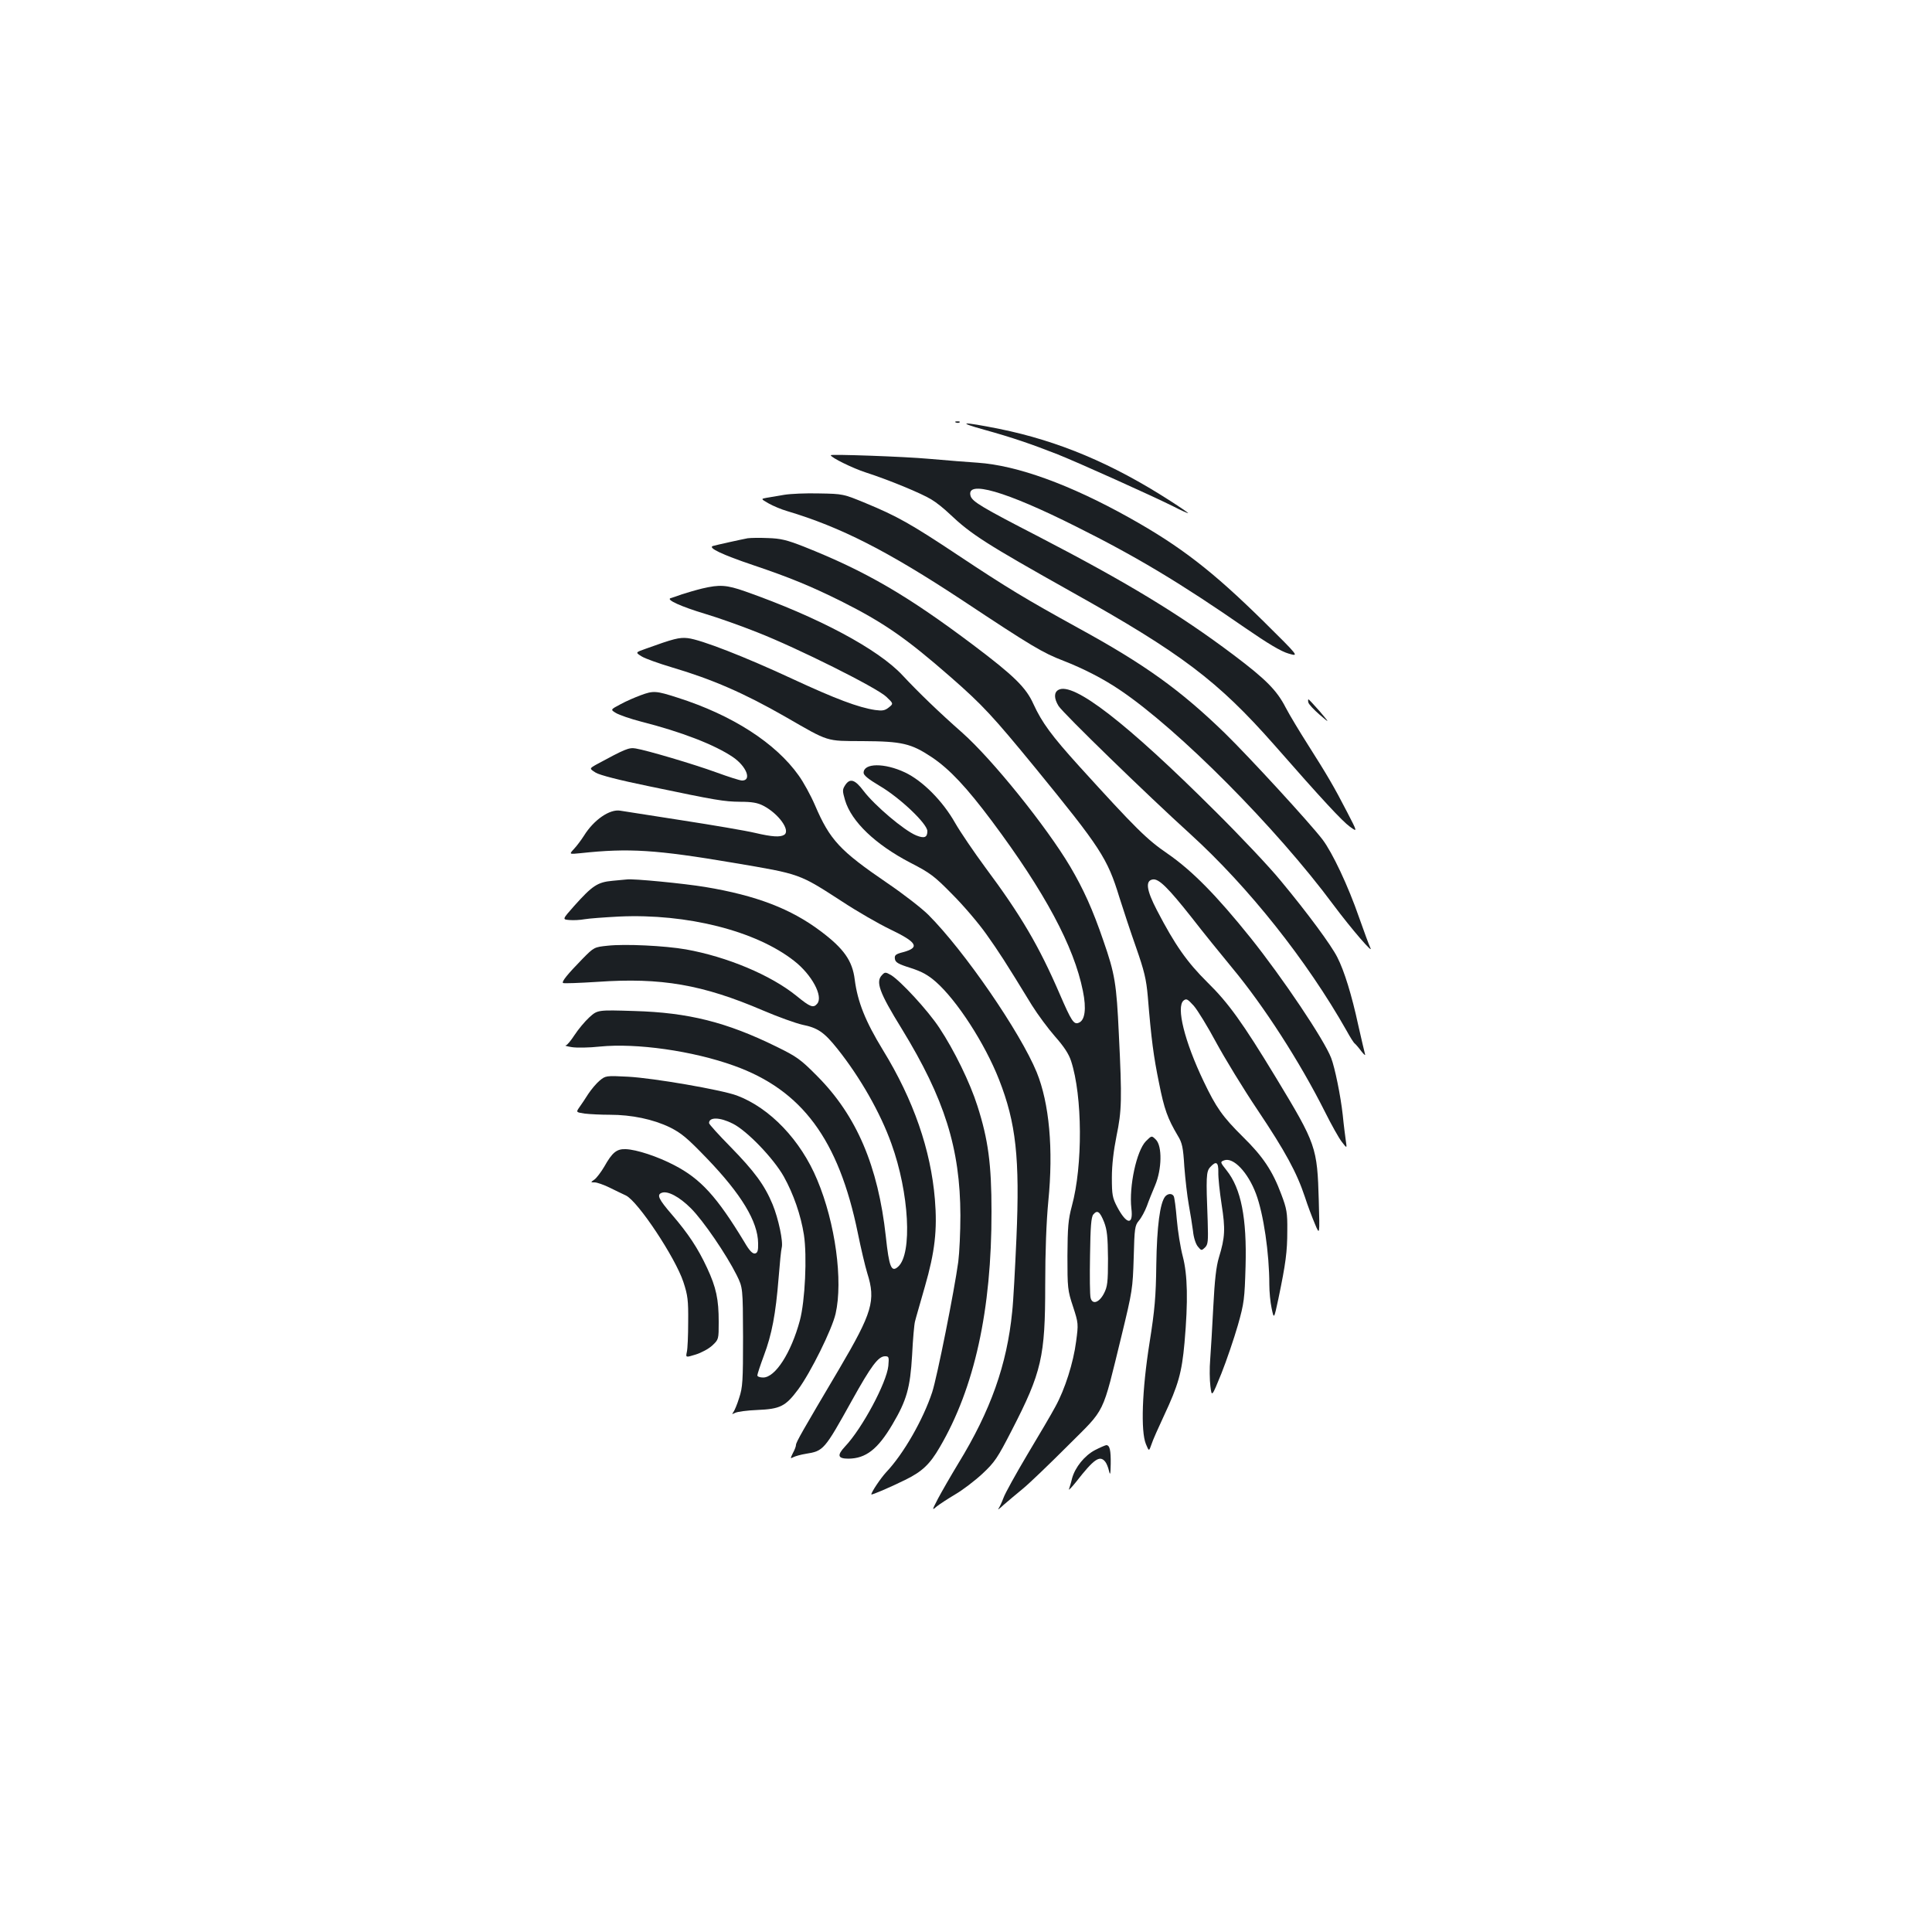 <?xml version="1.0" standalone="no"?>
<!DOCTYPE svg PUBLIC "-//W3C//DTD SVG 20010904//EN"
 "http://www.w3.org/TR/2001/REC-SVG-20010904/DTD/svg10.dtd">
<svg version="1.0" xmlns="http://www.w3.org/2000/svg"
 width="1000pt" height="1000pt" viewBox="0 0 1000 1000"
 preserveAspectRatio="xMidYMid meet">
<g transform="translate(0,1000) scale(0.1,-0.1)"
fill="#1b1f23" stroke="none">
<path d="M4948 7813 c7 -3 16 -2 19 1 4 3 -2 6 -13 5 -11 0 -14 -3 -6 -6z"/>
<path d="M5097 7775 c144 -40 240 -73 378 -127 112 -45 479 -210 598 -269 42
-22 77 -37 77 -35 0 2 -42 31 -92 63 -301 194 -580 311 -885 373 -195 39 -228
37 -76 -5z"/>
<path d="M4300 7644 c0 -12 115 -68 180 -89 118 -38 291 -109 342 -141 24 -14
66 -48 93 -74 113 -107 187 -154 634 -405 565 -316 754 -459 1046 -790 247
-282 353 -396 392 -424 40 -29 40 -29 -15 77 -67 130 -103 191 -202 347 -42
66 -94 152 -115 192 -46 90 -103 147 -270 273 -279 210 -551 375 -1012 614
-291 150 -339 179 -349 208 -27 86 181 26 547 -158 311 -155 542 -294 874
-524 119 -82 186 -122 225 -133 55 -16 55 -16 -130 167 -263 259 -429 388
-696 537 -306 171 -579 270 -783 284 -47 3 -160 12 -251 20 -130 12 -510 25
-510 19z"/>
<path d="M4060 7439 c-30 -5 -70 -12 -89 -15 -34 -6 -34 -6 8 -30 23 -13 66
-31 94 -39 278 -83 520 -206 911 -464 353 -234 413 -270 520 -311 103 -40 208
-94 292 -151 305 -205 812 -716 1106 -1113 91 -122 214 -265 190 -220 -5 10
-31 80 -57 154 -57 165 -139 338 -190 405 -66 86 -377 425 -506 551 -229 222
-413 355 -759 544 -272 150 -365 206 -621 376 -245 163 -317 203 -479 270
-114 47 -116 48 -240 50 -69 2 -150 -2 -180 -7z"/>
<path d="M3870 7214 c-37 -7 -163 -35 -180 -40 -28 -9 48 -45 208 -99 190 -64
299 -109 456 -187 221 -111 336 -191 566 -392 167 -146 220 -204 439 -471 338
-414 373 -467 435 -670 19 -60 57 -176 86 -258 43 -123 53 -165 61 -255 18
-221 30 -311 58 -447 27 -137 45 -185 97 -273 23 -37 28 -61 34 -160 5 -65 15
-153 23 -197 8 -44 18 -106 22 -137 3 -33 14 -67 25 -80 18 -22 19 -22 37 -5
16 16 17 32 14 135 -9 231 -8 258 13 281 31 34 43 26 42 -26 -1 -27 7 -102 17
-167 20 -128 18 -170 -14 -275 -14 -46 -22 -117 -29 -255 -5 -105 -13 -228
-16 -272 -4 -45 -3 -108 1 -139 7 -57 7 -57 57 66 27 68 65 180 85 249 33 116
35 138 40 305 7 250 -23 403 -98 497 -34 43 -34 44 -13 52 47 18 123 -61 165
-173 39 -104 69 -308 69 -470 0 -36 5 -91 12 -123 12 -57 12 -57 35 50 38 183
46 243 46 352 1 93 -3 114 -31 188 -45 121 -95 196 -198 297 -107 106 -139
152 -204 288 -99 207 -143 385 -104 418 15 12 21 8 53 -27 20 -23 72 -108 116
-190 44 -81 140 -239 214 -349 144 -215 203 -324 245 -450 14 -44 38 -107 52
-140 25 -60 25 -60 20 120 -8 278 -13 292 -221 636 -174 287 -247 388 -355
494 -106 105 -168 193 -262 374 -54 104 -61 153 -21 159 31 5 80 -44 201 -197
58 -75 153 -192 210 -261 163 -196 350 -486 480 -745 33 -66 72 -136 87 -155
27 -35 27 -35 21 5 -3 22 -11 82 -16 134 -11 100 -41 246 -60 295 -36 94 -250
413 -418 623 -176 219 -301 346 -428 434 -108 74 -162 127 -459 454 -142 157
-192 225 -236 321 -38 85 -100 146 -311 305 -343 258 -556 382 -878 510 -87
34 -119 42 -185 44 -44 2 -91 1 -105 -1z"/>
<path d="M3635 6954 c-33 -8 -80 -22 -105 -30 -25 -9 -51 -18 -59 -20 -25 -8
55 -44 178 -81 64 -19 186 -62 271 -96 209 -82 617 -286 667 -333 38 -36 38
-36 13 -56 -20 -16 -33 -18 -70 -13 -87 13 -206 58 -426 160 -247 115 -475
204 -544 212 -44 5 -74 -3 -218 -55 -54 -19 -54 -19 -20 -40 18 -11 88 -36
155 -56 210 -62 375 -134 588 -256 229 -132 208 -125 400 -126 204 -1 251 -12
359 -84 92 -62 179 -155 310 -330 274 -367 425 -649 471 -879 19 -92 11 -153
-22 -165 -25 -10 -37 8 -98 149 -107 248 -201 408 -385 655 -59 80 -129 183
-156 230 -65 115 -169 219 -260 262 -106 50 -214 49 -214 -2 0 -13 25 -33 82
-67 106 -62 248 -197 248 -235 0 -33 -16 -39 -58 -22 -63 26 -214 154 -272
230 -45 60 -71 68 -96 29 -14 -22 -14 -29 0 -77 33 -111 158 -230 339 -324
101 -52 123 -68 217 -164 58 -58 137 -151 175 -205 66 -93 96 -139 236 -368
30 -48 84 -121 120 -162 46 -52 71 -90 83 -127 59 -181 61 -541 4 -750 -19
-71 -22 -109 -23 -258 0 -166 1 -179 29 -263 28 -86 28 -90 16 -180 -14 -110
-58 -248 -107 -337 -19 -36 -85 -148 -145 -248 -60 -101 -116 -202 -124 -225
-8 -22 -20 -47 -26 -56 -7 -9 6 0 27 20 22 19 67 57 100 84 33 27 137 127 232
222 199 199 175 149 279 573 55 227 57 240 62 400 4 154 6 167 27 192 13 15
31 49 41 75 9 26 29 75 43 108 35 83 37 203 4 236 -22 22 -22 22 -52 -8 -48
-49 -88 -233 -75 -348 11 -89 -25 -84 -74 9 -24 46 -27 62 -27 151 0 65 9 140
24 215 27 131 29 187 12 530 -12 257 -20 309 -80 481 -55 161 -103 267 -172
384 -123 207 -403 555 -559 693 -118 104 -226 208 -308 296 -126 136 -437 302
-815 435 -97 34 -132 36 -222 15z m2080 -3280 c15 -40 19 -74 20 -189 0 -123
-3 -145 -21 -180 -25 -48 -60 -59 -69 -23 -4 14 -5 112 -3 220 2 149 6 199 17
212 21 25 34 15 56 -40z"/>
<path d="M5478 6429 c-23 -13 -23 -44 1 -83 23 -37 458 -460 682 -663 302
-275 603 -654 809 -1018 18 -33 37 -63 42 -66 4 -3 20 -21 34 -40 15 -19 23
-25 19 -14 -3 11 -19 79 -35 150 -33 153 -72 280 -108 350 -31 62 -154 229
-292 395 -56 69 -209 231 -339 360 -460 459 -737 673 -813 629z"/>
<path d="M3315 6401 c-27 -10 -74 -30 -103 -46 -53 -28 -53 -28 -23 -46 17
-10 75 -30 129 -44 209 -53 382 -120 476 -184 70 -48 98 -121 47 -121 -11 0
-70 19 -133 42 -118 43 -358 114 -418 124 -35 6 -55 -3 -203 -83 -37 -21 -37
-21 -4 -42 21 -13 122 -39 278 -71 349 -73 385 -79 472 -80 58 0 88 -5 117
-20 80 -41 143 -129 109 -151 -21 -13 -61 -11 -151 10 -46 11 -216 40 -378 65
-162 25 -306 48 -320 50 -54 9 -136 -47 -187 -129 -14 -22 -37 -53 -52 -69
-26 -28 -26 -28 34 -22 250 27 390 18 792 -50 349 -59 337 -55 563 -201 79
-52 189 -115 245 -142 142 -68 158 -95 71 -119 -40 -10 -47 -16 -44 -35 2 -18
17 -27 81 -47 59 -19 91 -37 131 -72 110 -97 254 -320 327 -506 88 -224 108
-407 90 -821 -7 -157 -16 -329 -22 -381 -27 -273 -111 -511 -279 -785 -40 -66
-87 -148 -105 -182 -32 -62 -32 -62 -6 -40 15 12 58 40 95 62 38 22 101 70
141 107 64 60 78 81 152 225 155 301 173 381 173 752 0 174 6 329 16 433 27
270 5 508 -60 668 -85 207 -374 628 -561 815 -33 33 -128 107 -212 164 -246
168 -297 222 -375 404 -22 51 -60 120 -84 153 -119 168 -344 313 -627 403
-112 36 -125 37 -192 12z"/>
<path d="M6772 6364 c2 -9 28 -37 58 -63 54 -46 54 -46 1 17 -30 34 -56 62
-58 62 -3 0 -3 -7 -1 -16z"/>
<path d="M3170 5441 c-77 -7 -104 -25 -198 -130 -62 -70 -62 -70 -25 -73 21
-2 56 0 78 4 22 4 103 10 180 14 351 16 708 -74 906 -230 91 -71 151 -183 119
-221 -20 -24 -36 -18 -107 40 -133 108 -360 203 -573 241 -109 19 -315 29
-405 19 -69 -7 -71 -8 -130 -68 -78 -80 -108 -117 -101 -125 4 -3 84 0 179 6
329 23 543 -14 856 -148 77 -33 169 -66 204 -74 80 -16 113 -39 181 -124 118
-148 223 -332 280 -492 92 -254 109 -569 35 -636 -35 -32 -47 -4 -64 156 -40
364 -151 625 -355 830 -86 87 -106 101 -210 152 -260 128 -458 177 -736 185
-191 6 -191 6 -234 -33 -23 -21 -57 -62 -76 -91 -19 -29 -39 -54 -46 -54 -7
-1 7 -5 32 -9 25 -4 90 -3 145 3 189 19 480 -22 694 -99 352 -126 542 -382
641 -866 16 -79 38 -172 49 -208 45 -142 26 -204 -145 -495 -190 -321 -224
-380 -224 -394 0 -7 -7 -26 -16 -42 -14 -29 -14 -30 3 -21 10 5 38 13 63 17
93 15 96 18 240 277 99 178 136 228 171 228 20 0 21 -4 17 -50 -9 -87 -135
-323 -224 -417 -43 -46 -38 -63 18 -63 89 1 151 48 227 177 74 125 92 189 102
358 4 83 11 161 15 175 3 14 27 95 51 180 52 180 65 294 52 452 -21 255 -110
514 -269 773 -91 149 -131 249 -146 365 -12 97 -56 160 -176 250 -154 116
-333 185 -598 229 -108 18 -375 44 -405 39 -5 0 -39 -4 -75 -7z"/>
<path d="M4566 4954 c-35 -35 -16 -89 102 -280 221 -361 302 -618 303 -965 0
-85 -5 -193 -11 -240 -21 -153 -109 -594 -135 -675 -47 -142 -148 -319 -238
-414 -28 -30 -77 -103 -77 -115 0 -5 96 36 175 75 88 43 128 81 179 169 180
307 269 711 268 1221 0 243 -17 372 -73 546 -38 120 -120 288 -197 404 -60 91
-201 243 -250 273 -28 16 -32 16 -46 1z"/>
<path d="M3104 4407 c-17 -14 -43 -45 -59 -69 -15 -24 -36 -55 -46 -69 -18
-26 -18 -26 28 -33 25 -3 84 -6 130 -6 112 0 223 -23 310 -65 60 -30 90 -55
192 -161 178 -185 264 -327 265 -439 1 -39 -3 -50 -16 -53 -13 -2 -29 14 -55
59 -143 236 -226 327 -363 398 -86 45 -195 81 -251 83 -47 2 -70 -17 -111 -90
-17 -29 -40 -59 -51 -67 -21 -15 -21 -15 1 -15 12 0 46 -12 75 -26 28 -14 68
-33 87 -42 63 -31 255 -321 297 -447 23 -70 26 -95 25 -207 0 -70 -3 -141 -7
-156 -6 -29 -6 -29 46 -13 29 9 68 30 86 47 33 31 33 32 33 122 0 117 -13 178
-60 279 -48 103 -97 177 -182 276 -69 80 -80 103 -53 113 30 12 91 -20 151
-80 65 -65 184 -240 237 -346 32 -65 32 -65 33 -320 0 -228 -2 -261 -20 -315
-10 -33 -24 -66 -30 -74 -9 -12 -8 -12 9 -4 11 6 63 13 115 15 119 5 146 19
211 106 65 88 175 310 194 392 39 171 -1 469 -95 693 -85 205 -245 373 -417
437 -79 29 -429 90 -563 97 -113 6 -116 5 -146 -20z m689 -223 c74 -37 211
-180 264 -274 50 -90 88 -199 104 -301 17 -110 6 -344 -21 -444 -45 -167 -127
-295 -190 -295 -17 0 -30 5 -30 11 0 6 15 52 34 103 41 109 61 214 76 401 6
77 13 147 16 156 9 31 -17 152 -47 225 -42 101 -94 171 -220 300 -60 61 -109
115 -109 121 0 32 56 31 123 -3z"/>
<path d="M6031 3807 c-27 -33 -43 -155 -46 -352 -2 -166 -8 -235 -35 -405 -39
-245 -46 -458 -19 -524 16 -39 16 -39 29 -2 6 20 36 87 65 149 74 158 92 222
106 377 19 217 16 351 -9 447 -12 45 -26 132 -31 192 -5 60 -12 114 -16 120
-9 15 -30 14 -44 -2z"/>
<path d="M5667 2494 c-53 -28 -102 -88 -118 -146 -5 -22 -13 -47 -16 -56 -4
-9 13 8 37 38 92 118 122 139 150 105 7 -8 16 -30 20 -48 6 -26 8 -19 9 35 1
72 -5 98 -23 98 -6 -1 -32 -12 -59 -26z"/>
</g>
</svg>
